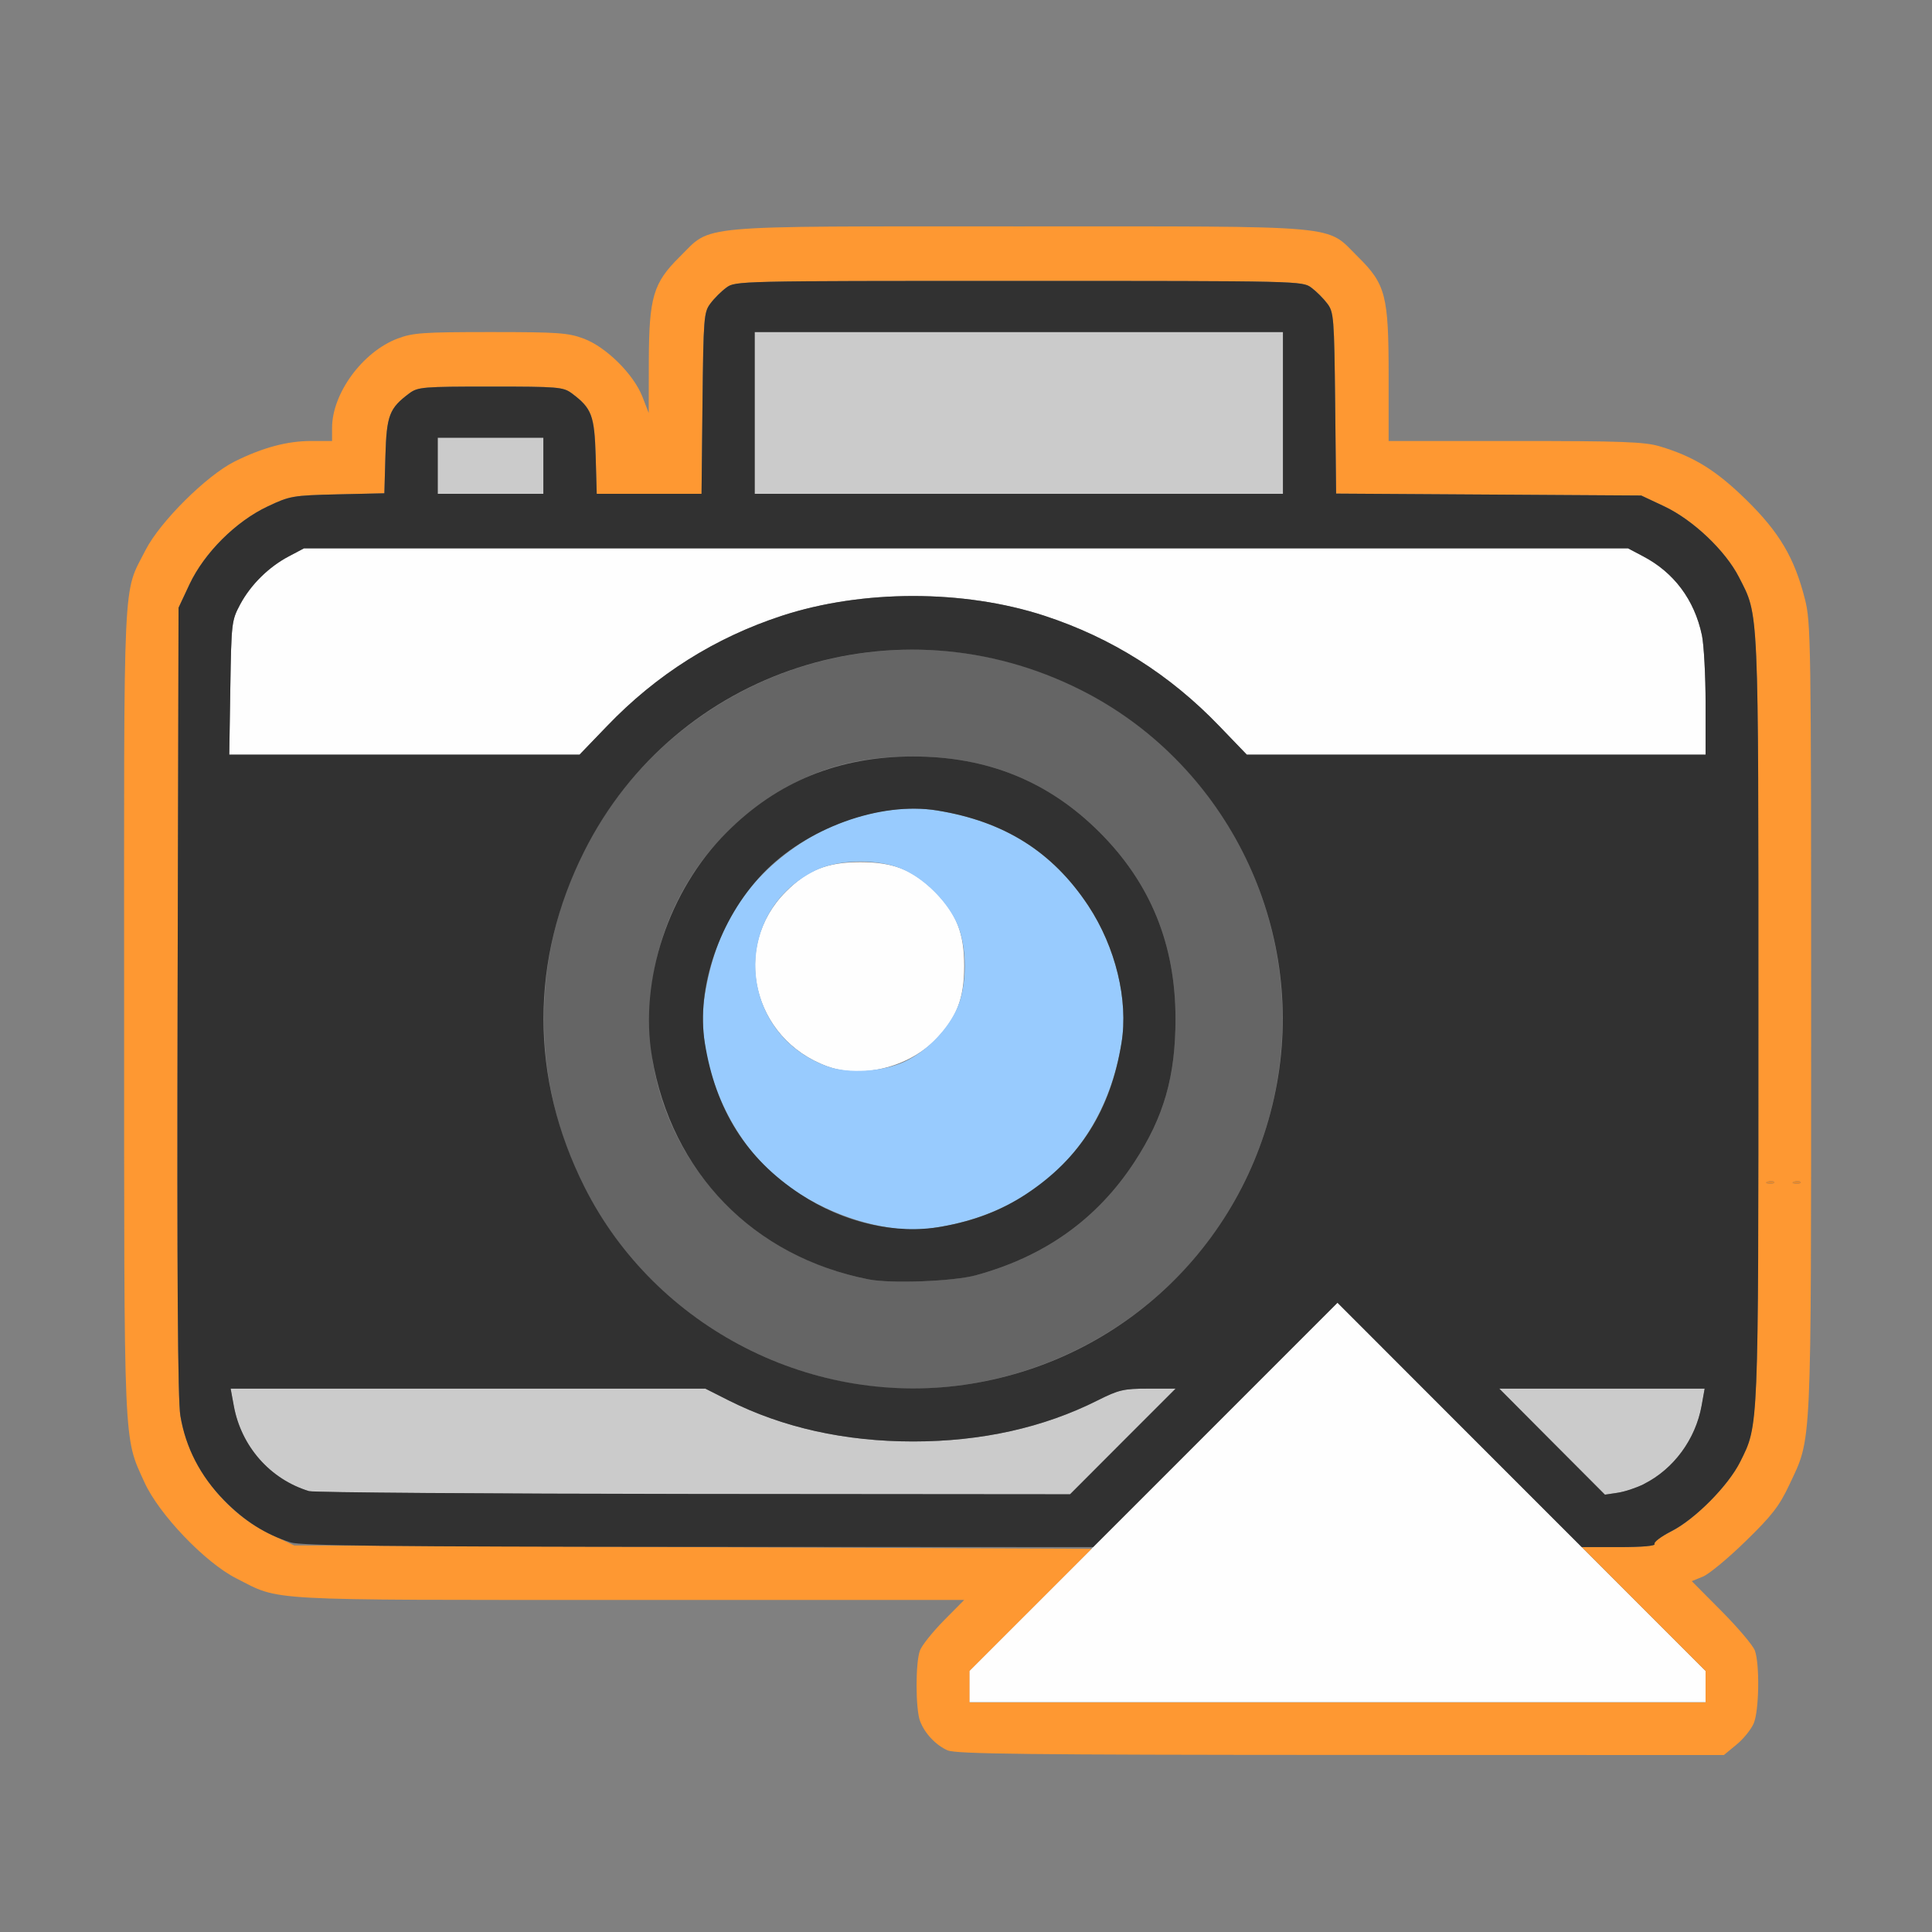 <?xml version="1.0" encoding="UTF-8" standalone="no"?>
<!-- Created with Inkscape (http://www.inkscape.org/) -->

<svg
   version="1.1"
   id="svg2"
   width="1600"
   height="1600"
   viewBox="0 0 1600 1600"
   sodipodi:docname="marker_bind.svg"
   inkscape:version="1.2.2 (732a01da63, 2022-12-09)"
   xmlns:inkscape="http://www.inkscape.org/namespaces/inkscape"
   xmlns:sodipodi="http://sodipodi.sourceforge.net/DTD/sodipodi-0.dtd"
   xmlns="http://www.w3.org/2000/svg"
   xmlns:svg="http://www.w3.org/2000/svg"
   xmlns:rdf="http://www.w3.org/1999/02/22-rdf-syntax-ns#"
   xmlns:cc="http://creativecommons.org/ns#"
   xmlns:dc="http://purl.org/dc/elements/1.1/">
  <rect x="0" y="0" width="1600" height="1600" fill="#808080" stroke="none"/>
  <defs
     id="defs6" />
  <sodipodi:namedview
     pagecolor="#808080"
     bordercolor="#666666"
     borderopacity="1"
     objecttolerance="10"
     gridtolerance="10"
     guidetolerance="10"
     inkscape:pageopacity="0"
     inkscape:pageshadow="2"
     inkscape:window-width="1993"
     inkscape:window-height="1009"
     id="namedview4"
     showgrid="false"
     inkscape:zoom="0.5"
     inkscape:cx="549"
     inkscape:cy="84"
     inkscape:window-x="-8"
     inkscape:window-y="-8"
     inkscape:window-maximized="1"
     inkscape:current-layer="MARKER_BIND"
     inkscape:showpageshadow="0"
     inkscape:pagecheckerboard="true"
     inkscape:deskcolor="#d1d1d1" />
  <g
     id="MARKER_BIND"
     transform="matrix(87.5,0,0,87.5,100,100)"
     style="stroke-width:0.011">
    <path
       style="fill:none;stroke-width:0"
       d="M 0,8 V 0 h 8 8 L 15.998,2.367 15.997,4.734 15.938,4.512 C 15.842,4.143 15.71,3.92 15.411,3.615 15.222,3.422 15.08,3.308 14.937,3.235 14.542,3.034 14.519,3.031 13.197,3.031 H 12 V 2.407 C 12,1.654 11.972,1.547 11.71,1.288 11.398,0.98 11.618,1 8.5,1 5.382,1 5.602,0.98 5.29,1.288 5.04,1.535 5,1.669 4.999,2.275 L 4.997,2.766 4.937,2.611 C 4.853,2.398 4.595,2.142 4.382,2.062 4.234,2.007 4.138,2 3.499,2 2.86,2 2.764,2.007 2.619,2.062 2.288,2.188 2,2.581 2,2.907 V 3.031 H 1.803 C 1.575,3.031 1.344,3.093 1.078,3.225 0.813,3.357 0.371,3.796 0.235,4.063 0.017,4.491 0.031,4.197 0.032,8.42 0.032,12.613 0.025,12.447 0.224,12.886 0.361,13.189 0.799,13.647 1.094,13.796 1.52,14.012 1.3,14 4.808,14 h 3.171 l -0.206,0.213 c -0.234,0.242 -0.255,0.303 -0.237,0.69 0.012,0.267 0.054,0.357 0.226,0.485 0.086,0.064 0.105,0.064 3.748,0.073 l 3.662,0.008 0.121,-0.1 c 0.066,-0.055 0.14,-0.146 0.164,-0.203 0.051,-0.122 0.057,-0.562 0.01,-0.689 -0.018,-0.048 -0.16,-0.216 -0.315,-0.372 l -0.282,-0.284 0.104,-0.042 c 0.057,-0.023 0.239,-0.174 0.405,-0.335 0.251,-0.245 0.32,-0.333 0.415,-0.537 0.063,-0.134 0.134,-0.334 0.158,-0.443 0.039,-0.178 0.043,-10e-4 0.046,1.668 L 16,16 H 8 0 Z"
       id="path833"
       inkscape:connector-curvature="0" />
    <path
       style="fill:#fefefe;stroke-width:0"
       d="M 8.031,14.82 V 14.672 L 9.774,12.93 11.516,11.187 13.258,12.93 15,14.672 v 0.148 0.148 H 11.516 8.031 Z M 6.688,8.95 C 5.98,8.692 5.773,7.819 6.296,7.296 6.501,7.091 6.687,7.017 7,7.017 c 0.313,0 0.499,0.074 0.704,0.279 C 7.909,7.501 7.983,7.687 7.983,8 c 0,0.313 -0.074,0.499 -0.279,0.704 C 7.447,8.961 7.009,9.067 6.688,8.95 Z M 1.037,5.367 C 1.047,4.751 1.049,4.73 1.13,4.578 1.23,4.391 1.402,4.221 1.594,4.121 L 1.734,4.047 H 8 14.266 l 0.141,0.074 c 0.294,0.154 0.487,0.413 0.559,0.748 C 14.984,4.96 15,5.252 15,5.517 V 6 H 12.829 10.658 L 10.399,5.731 C 9.928,5.24 9.377,4.893 8.742,4.685 7.979,4.436 7.021,4.436 6.258,4.685 5.623,4.893 5.072,5.24 4.601,5.731 L 4.342,6 H 2.684 1.027 Z"
       id="path831"
       inkscape:connector-curvature="0" />
    <path
       style="fill:#98cbfe;stroke-width:0"
       d="M 7.203,10.464 C 6.778,10.386 6.347,10.159 6.073,9.871 5.665,9.441 5.444,8.792 5.528,8.273 5.631,7.637 5.919,7.18 6.43,6.842 6.821,6.584 7.323,6.462 7.727,6.528 8.363,6.631 8.82,6.919 9.158,7.43 9.416,7.821 9.538,8.323 9.472,8.727 9.321,9.663 8.694,10.303 7.768,10.467 c -0.214,0.038 -0.346,0.037 -0.565,-0.003 z M 7.422,8.904 C 7.62,8.81 7.808,8.623 7.906,8.422 c 0.11,-0.224 0.11,-0.619 0,-0.844 C 7.809,7.379 7.621,7.191 7.422,7.094 c -0.224,-0.11 -0.619,-0.11 -0.844,0 C 5.766,7.492 5.834,8.639 6.688,8.95 c 0.197,0.072 0.53,0.051 0.734,-0.046 z"
       id="path829"
       inkscape:connector-curvature="0" />
    <path
       style="fill:#cbcbcb;stroke-width:0"
       d="M 1.781,12.971 C 1.413,12.858 1.139,12.547 1.069,12.162 L 1.04,12 h 2.247 2.247 l 0.221,0.111 C 6.266,12.369 6.853,12.5 7.5,12.5 c 0.647,0 1.234,-0.131 1.746,-0.388 C 9.446,12.011 9.492,12 9.725,12 H 9.984 L 9.484,12.5 8.985,13 5.422,12.997 C 3.463,12.996 1.824,12.984 1.781,12.971 Z M 13.547,12.502 13.048,12 h 0.972 0.972 l -0.029,0.162 c -0.076,0.416 -0.412,0.765 -0.795,0.823 l -0.12,0.018 z M 3,3.266 V 3 H 3.5 4 V 3.266 3.531 H 3.5 3 Z m 3,-0.5 V 2 H 8.5 11 V 2.766 3.531 H 8.5 6 Z"
       id="path827"
       inkscape:connector-curvature="0" />
    <path
       style="fill:#fe9832;stroke-width:0"
       d="M 7.828,15.425 C 7.713,15.374 7.609,15.263 7.565,15.146 7.522,15.033 7.521,14.593 7.564,14.479 7.582,14.43 7.684,14.303 7.79,14.195 L 7.983,14 H 4.809 C 1.3,14 1.52,14.012 1.094,13.796 0.799,13.647 0.361,13.189 0.224,12.886 0.025,12.447 0.032,12.613 0.032,8.42 0.031,4.197 0.017,4.491 0.235,4.063 0.371,3.796 0.813,3.357 1.078,3.225 1.344,3.093 1.575,3.031 1.803,3.031 H 2 V 2.907 C 2,2.581 2.288,2.188 2.619,2.062 2.764,2.007 2.86,2 3.499,2 4.138,2 4.234,2.007 4.382,2.062 4.595,2.142 4.853,2.398 4.937,2.611 l 0.06,0.155 0.001,-0.491 C 5,1.669 5.04,1.535 5.29,1.288 5.602,0.98 5.382,1 8.5,1 11.618,1 11.398,0.98 11.71,1.288 11.972,1.547 12,1.654 12,2.407 V 3.031 h 1.197 c 1.011,0 1.224,0.008 1.367,0.05 0.323,0.096 0.534,0.226 0.821,0.507 0.312,0.306 0.455,0.547 0.554,0.935 0.058,0.227 0.06,0.382 0.06,3.973 -6e-4,4.14 0.008,3.956 -0.206,4.413 -0.095,0.202 -0.164,0.292 -0.415,0.536 -0.165,0.161 -0.347,0.312 -0.405,0.335 l -0.104,0.042 0.282,0.284 c 0.155,0.156 0.297,0.324 0.315,0.372 0.047,0.127 0.041,0.567 -0.01,0.689 -0.024,0.057 -0.097,0.148 -0.163,0.202 l -0.12,0.099 -3.626,-0.001 c -2.952,-9.96e-4 -3.643,-0.009 -3.719,-0.043 z M 15,14.821 V 14.672 L 14.414,14.086 13.829,13.5 h 0.353 c 0.219,0 0.346,-0.011 0.334,-0.03 -0.01,-0.017 0.056,-0.067 0.147,-0.112 0.225,-0.112 0.539,-0.425 0.655,-0.65 C 15.503,12.343 15.499,12.443 15.499,8.5 15.499,4.551 15.505,4.692 15.315,4.32 15.187,4.069 14.881,3.778 14.609,3.65 L 14.391,3.547 12.947,3.538 11.503,3.529 11.494,2.673 C 11.485,1.865 11.481,1.812 11.42,1.731 11.385,1.683 11.317,1.615 11.269,1.58 11.184,1.516 11.161,1.516 8.5,1.516 c -2.661,0 -2.684,5.269e-4 -2.769,0.064 C 5.683,1.615 5.615,1.683 5.58,1.731 5.519,1.812 5.515,1.865 5.506,2.674 L 5.497,3.531 H 5.001 4.505 L 4.495,3.174 C 4.484,2.788 4.458,2.721 4.269,2.58 4.188,2.52 4.141,2.516 3.5,2.516 c -0.641,0 -0.688,0.004 -0.769,0.064 C 2.542,2.721 2.516,2.788 2.505,3.171 L 2.495,3.526 2.052,3.536 C 1.627,3.546 1.601,3.551 1.391,3.65 1.089,3.792 0.791,4.09 0.651,4.387 L 0.547,4.609 0.538,8.328 c -0.006,2.624 0.001,3.78 0.026,3.928 0.079,0.474 0.417,0.917 0.858,1.125 l 0.219,0.103 3.774,0.016 3.774,0.016 -0.578,0.578 -0.578,0.578 v 0.149 0.149 H 11.516 15 Z m 0.648,-4.777 c -0.01,-0.01 -0.037,-0.011 -0.06,-0.003 -0.025,0.01 -0.018,0.017 0.019,0.019 0.033,0.001 0.051,-0.006 0.041,-0.016 z m 0.25,0 c -0.01,-0.01 -0.037,-0.011 -0.06,-0.003 -0.025,0.01 -0.018,0.017 0.019,0.019 0.033,0.001 0.051,-0.006 0.041,-0.016 z"
       id="path825"
       inkscape:connector-curvature="0" />
    <path
       style="fill:#e6892d;stroke-width:0"
       d="m 15.588,10.041 c 0.023,-0.009 0.05,-0.008 0.06,0.003 0.01,0.01 -0.008,0.018 -0.041,0.016 -0.036,-0.002 -0.044,-0.009 -0.019,-0.019 z m 0.25,0 c 0.023,-0.009 0.05,-0.008 0.06,0.003 0.01,0.01 -0.008,0.018 -0.041,0.016 -0.036,-0.002 -0.044,-0.009 -0.019,-0.019 z"
       id="path823"
       inkscape:connector-curvature="0" />
    <path
       style="fill:#656565;stroke-width:0"
       d="M 6.938,11.954 C 6.048,11.803 5.246,11.319 4.713,10.613 3.55,9.07 3.853,6.87 5.387,5.713 6.93,4.55 9.13,4.853 10.287,6.387 c 0.944,1.253 0.944,2.973 0,4.225 C 9.517,11.634 8.189,12.166 6.938,11.954 Z M 8.094,10.927 C 8.746,10.749 9.243,10.394 9.595,9.854 9.873,9.429 9.983,9.044 9.983,8.5 9.983,7.797 9.747,7.217 9.265,6.735 8.783,6.253 8.203,6.017 7.5,6.017 c -0.544,0 -0.929,0.11 -1.354,0.388 -0.678,0.443 -1.084,1.141 -1.136,1.956 -0.08,1.251 0.795,2.353 2.068,2.605 0.211,0.042 0.803,0.019 1.016,-0.04 z"
       id="path821"
       inkscape:connector-curvature="0" />
    <path
       style="fill:#313131;stroke-width:0"
       d="M 1.609,13.456 C 1.371,13.38 1.171,13.254 0.978,13.057 0.752,12.826 0.614,12.559 0.564,12.255 0.54,12.109 0.532,10.937 0.538,8.328 L 0.547,4.609 0.651,4.387 C 0.791,4.09 1.089,3.792 1.391,3.65 1.601,3.551 1.627,3.546 2.052,3.536 L 2.495,3.526 2.505,3.171 C 2.516,2.788 2.542,2.721 2.731,2.58 2.812,2.52 2.859,2.516 3.5,2.516 c 0.641,0 0.688,0.004 0.769,0.064 0.189,0.141 0.214,0.208 0.226,0.594 L 4.505,3.531 h 0.496 0.496 l 0.009,-0.857 C 5.515,1.865 5.519,1.812 5.58,1.731 5.615,1.683 5.683,1.615 5.731,1.58 5.816,1.516 5.839,1.516 8.5,1.516 c 2.661,0 2.684,5.269e-4 2.769,0.064 0.047,0.035 0.115,0.103 0.151,0.151 0.061,0.081 0.065,0.134 0.074,0.942 l 0.009,0.856 1.444,0.009 1.444,0.009 0.219,0.103 c 0.271,0.128 0.578,0.419 0.706,0.67 0.19,0.372 0.184,0.231 0.184,4.18 -9.4e-5,3.915 0.003,3.841 -0.172,4.192 -0.112,0.225 -0.425,0.542 -0.649,0.656 -0.099,0.051 -0.172,0.106 -0.162,0.122 0.012,0.019 -0.115,0.03 -0.335,0.03 H 13.828 L 12.672,12.344 11.516,11.187 10.359,12.344 9.203,13.5 5.469,13.498 C 2.54,13.496 1.707,13.487 1.609,13.456 Z M 9.484,12.5 9.984,12 H 9.725 C 9.492,12 9.446,12.011 9.246,12.111 8.734,12.369 8.147,12.5 7.5,12.5 c -0.647,0 -1.234,-0.131 -1.746,-0.388 L 5.533,12 H 3.286 1.04 l 0.03,0.162 c 0.07,0.385 0.344,0.696 0.712,0.808 0.043,0.013 1.681,0.025 3.641,0.027 L 8.985,13 Z m 4.933,0.402 c 0.281,-0.141 0.487,-0.42 0.545,-0.74 L 14.991,12 h -0.972 -0.972 l 0.5,0.502 0.5,0.502 0.12,-0.018 c 0.066,-0.01 0.179,-0.048 0.25,-0.083 z M 8.048,11.954 C 9.547,11.711 10.711,10.547 10.954,9.048 11.195,7.56 10.431,6.063 9.086,5.387 7.347,4.512 5.252,5.193 4.387,6.914 3.872,7.939 3.872,9.061 4.388,10.089 5.062,11.43 6.563,12.195 8.048,11.954 Z M 7.078,10.966 C 5.988,10.751 5.213,9.956 5.028,8.861 4.905,8.131 5.186,7.284 5.735,6.735 6.217,6.253 6.797,6.017 7.5,6.017 c 0.703,0 1.283,0.236 1.765,0.718 C 9.747,7.217 9.983,7.797 9.983,8.5 c 0,0.544 -0.11,0.929 -0.388,1.354 C 9.243,10.394 8.746,10.749 8.094,10.927 7.881,10.985 7.289,11.008 7.078,10.966 Z M 7.768,10.467 C 8.08,10.412 8.333,10.314 8.57,10.158 9.081,9.82 9.369,9.363 9.472,8.727 9.538,8.323 9.416,7.821 9.158,7.43 8.82,6.919 8.363,6.631 7.727,6.528 7.188,6.44 6.484,6.696 6.073,7.129 5.665,7.559 5.444,8.208 5.528,8.727 5.631,9.363 5.919,9.82 6.43,10.158 c 0.412,0.272 0.905,0.386 1.338,0.309 z M 4.601,5.731 C 5.072,5.24 5.623,4.893 6.258,4.685 7.021,4.436 7.979,4.436 8.742,4.685 9.377,4.893 9.928,5.24 10.399,5.731 L 10.658,6 H 12.829 15 V 5.517 C 15,5.252 14.984,4.96 14.965,4.869 14.894,4.533 14.701,4.275 14.406,4.121 L 14.266,4.047 H 8 1.734 L 1.594,4.121 C 1.402,4.221 1.23,4.391 1.13,4.578 1.049,4.73 1.047,4.751 1.037,5.367 L 1.027,6 H 2.684 4.342 Z M 4,3.266 V 3 H 3.5 3 V 3.266 3.531 H 3.5 4 Z m 7,-0.5 V 2 H 8.5 6 V 2.766 3.531 H 8.5 11 Z"
       id="path819"
       inkscape:connector-curvature="0" />
  </g>
</svg>
